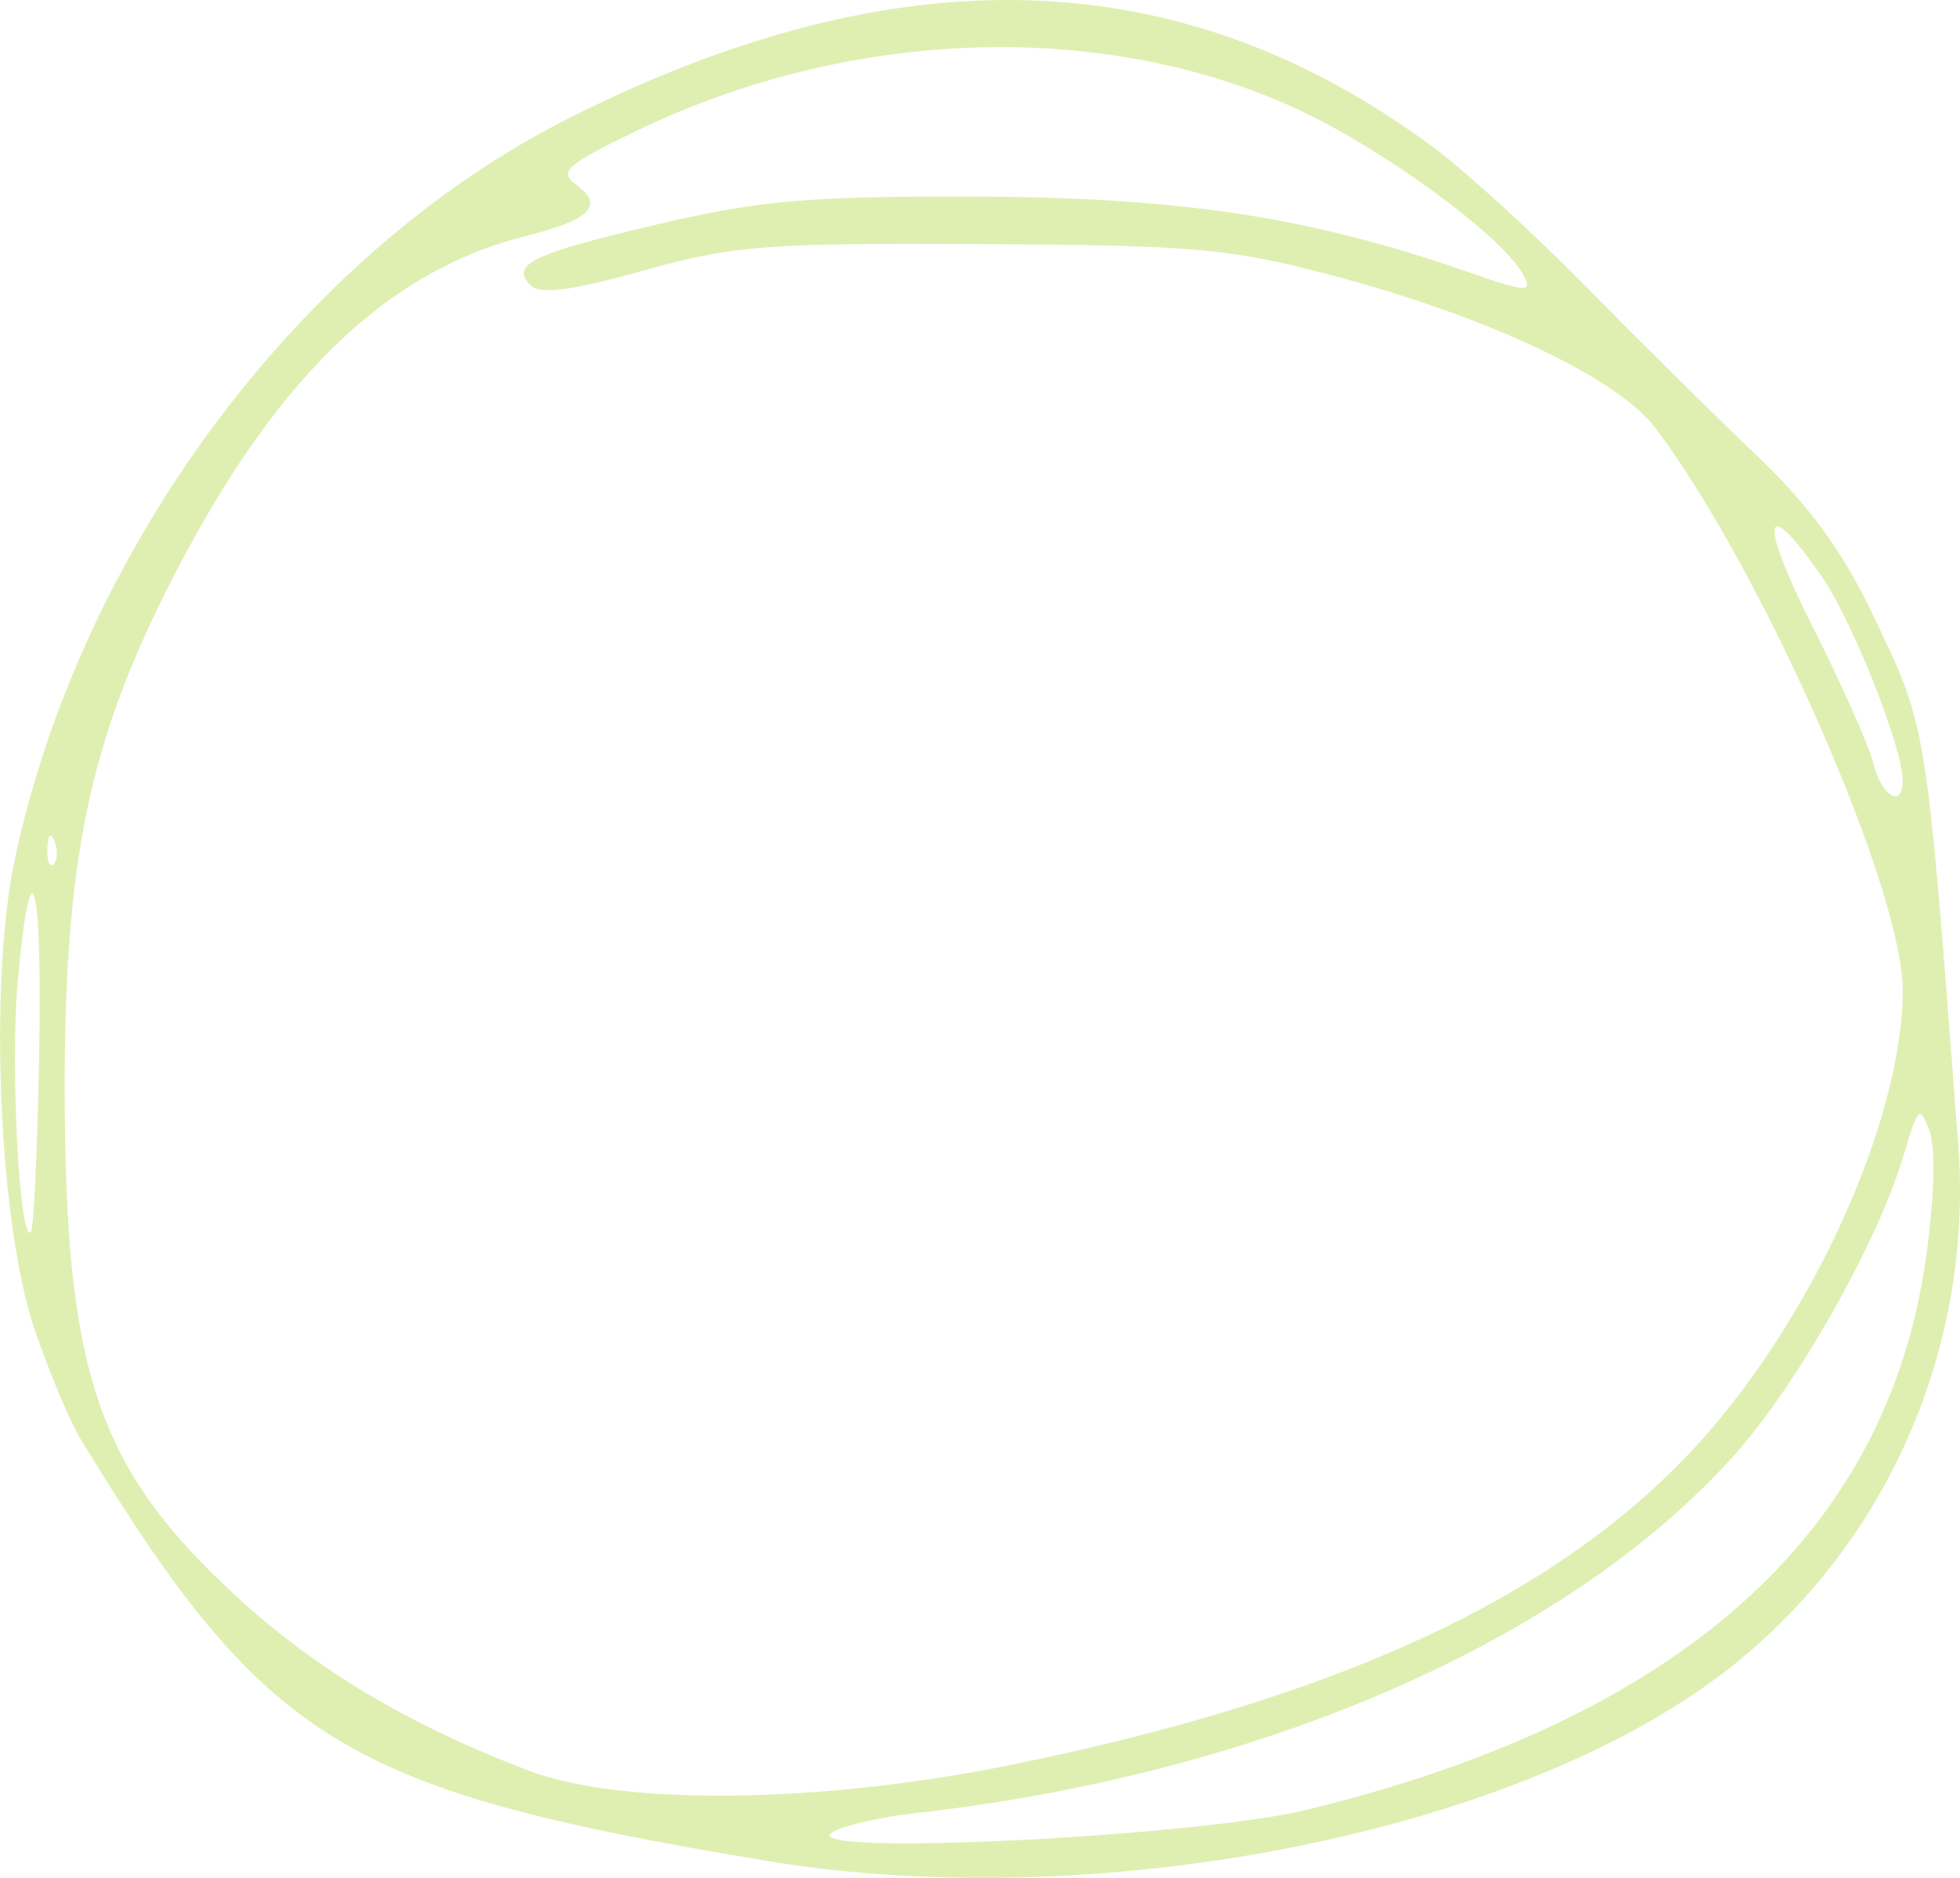 <?xml version="1.0" encoding="UTF-8" standalone="no"?>
<!-- Created with Inkscape (http://www.inkscape.org/) -->

<svg
   width="43.582mm"
   height="41.748mm"
   viewBox="0 0 43.582 41.748"
   version="1.1"
   id="svg1"
   xml:space="preserve"
   xmlns="http://www.w3.org/2000/svg"
   xmlns:svg="http://www.w3.org/2000/svg"><defs
     id="defs1" /><g
     id="layer1"
     transform="translate(-31.714,-144.988)"><path
       style="fill:#dfefb2"
       d="m 48.754,186.357 c -9.418,-1.567 -11.132,-2.622 -15.254,-9.385 -0.222,-0.364 -0.673,-1.435 -1.002,-2.381 -0.807,-2.317 -1.043,-7.73 -0.457,-10.487 1.473,-6.932 6.358,-13.477 12.296,-16.474 7.372,-3.722 13.667,-3.513 19.256,0.638 0.716,0.532 2.256,1.939 3.423,3.128 1.167,1.189 2.853,2.856 3.748,3.706 1.143,1.086 1.898,2.108 2.539,3.44 1.278,2.653 1.226,2.338 1.954,11.888 0.353,4.635 -1.694,9.144 -5.392,11.876 -4.744,3.504 -13.872,5.256 -21.11,4.052 z m 12.039,-1.139 c 8.273,-2.017 12.876,-6.121 13.744,-12.254 0.189,-1.338 0.221,-2.455 0.081,-2.832 -0.215,-0.578 -0.256,-0.539 -0.572,0.529 -0.574,1.939 -2.344,5.078 -3.758,6.666 -3.669,4.117 -10.51,7.109 -18.228,7.972 -0.802,0.09 -1.635,0.285 -1.852,0.433 -0.768,0.526 8.081,0.097 10.586,-0.513 z m -6.648,-0.984 c 7.307,-1.478 12.157,-3.723 15.245,-7.056 2.596,-2.802 4.632,-7.277 4.632,-10.182 0,-2.239 -3.131,-9.357 -5.491,-12.483 -0.85,-1.125 -3.711,-2.48 -7.177,-3.397 -2.296,-0.608 -3.062,-0.676 -7.837,-0.701 -4.788,-0.025 -5.502,0.031 -7.502,0.59 -1.601,0.447 -2.291,0.538 -2.5,0.328 -0.467,-0.467 0.029,-0.704 2.859,-1.367 2.232,-0.523 3.329,-0.618 7.011,-0.607 4.57,0.014 7.448,0.451 10.916,1.657 1.38,0.48 1.501,0.487 1.281,0.077 -0.461,-0.861 -3.168,-2.835 -5.085,-3.708 -4.347,-1.979 -9.954,-1.769 -14.711,0.551 -1.491,0.727 -1.65,0.873 -1.26,1.158 0.634,0.464 0.324,0.778 -1.124,1.143 -3.155,0.793 -5.656,3.253 -7.965,7.834 -1.739,3.449 -2.286,6.105 -2.284,11.097 0.002,6.302 0.721,8.446 3.777,11.273 1.78,1.647 3.841,2.88 6.534,3.909 2.057,0.786 6.457,0.739 10.682,-0.116 z M 32.583,168.534 c 0.076,-4.035 -0.181,-4.967 -0.475,-1.722 -0.169,1.869 0.038,5.822 0.292,5.568 0.062,-0.062 0.144,-1.792 0.183,-3.845 z m 0.344,-4.841 c -0.084,-0.211 -0.147,-0.148 -0.16,0.16 -0.011,0.279 0.051,0.435 0.139,0.347 0.088,-0.088 0.097,-0.316 0.021,-0.507 z m 41.094,-1.354 c 0,-0.734 -1.113,-3.54 -1.796,-4.528 -1.303,-1.884 -1.422,-1.303 -0.221,1.077 0.65,1.288 1.264,2.669 1.364,3.069 0.185,0.739 0.654,1.013 0.654,0.382 z"
       id="path2" /></g></svg>
